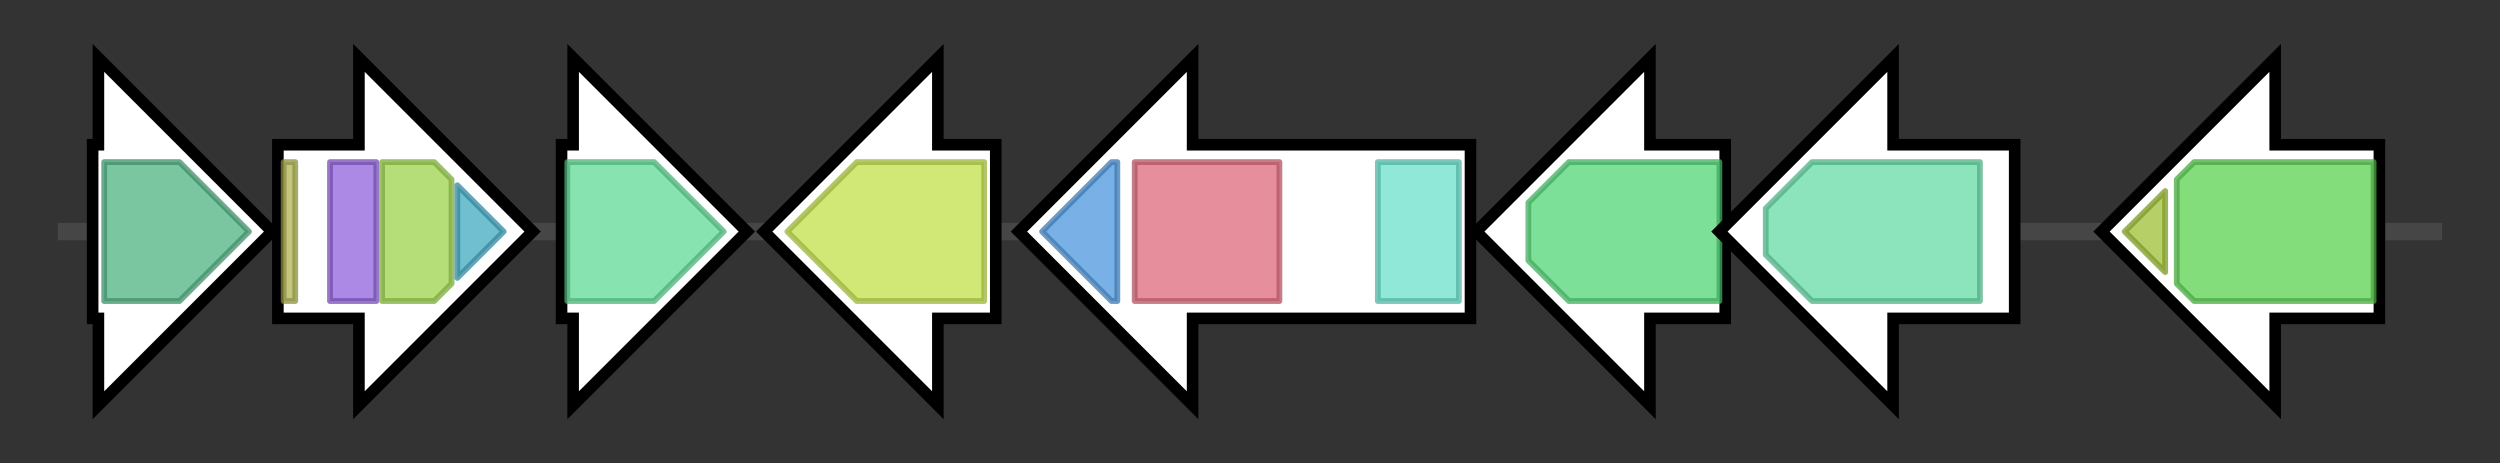 <svg version="1.1" baseProfile="full" xmlns="http://www.w3.org/2000/svg" width="431.833" height="80">
	<rect width="100%" height="100%" fill="#333333" stroke="none"/>
	<g>
		<line x1="10" y1="40.0" x2="421.833" y2="40.0" style="stroke:rgb(70,70,70); stroke-width:3 "/>
		<g>
			<title> (ctg2_307)</title>
			<polygon class=" (ctg2_307)" points="16,25 17,25 17,10 47,40 17,70 17,55 16,55" fill="rgb(255,255,255)" fill-opacity="1.0" stroke="rgb(0,0,0)" stroke-width="2"  />
			<g>
				<title>ZnuA (PF01297)
"Zinc-uptake complex component A periplasmic"</title>
				<polygon class="PF01297" points="18,28 31,28 43,40 31,52 18,52" stroke-linejoin="round" width="28" height="24" fill="rgb(78,178,130)" stroke="rgb(62,142,104)" stroke-width="1" opacity="0.75" />
			</g>
		</g>
		<g>
			<title> (ctg2_308)</title>
			<polygon class=" (ctg2_308)" points="48,25 62,25 62,10 92,40 62,70 62,55 48,55" fill="rgb(255,255,255)" fill-opacity="1.0" stroke="rgb(0,0,0)" stroke-width="2"  />
			<g>
				<title>OapA_N (PF08525)
"Opacity-associated protein A N-terminal motif"</title>
				<rect class="PF08525" x="49" y="28" stroke-linejoin="round" width="2" height="24" fill="rgb(174,179,82)" stroke="rgb(139,143,65)" stroke-width="1" opacity="0.75" />
			</g>
			<g>
				<title>OapA (PF04225)
"Opacity-associated protein A LysM-like domain"</title>
				<rect class="PF04225" x="57" y="28" stroke-linejoin="round" width="8" height="24" fill="rgb(143,97,218)" stroke="rgb(114,77,174)" stroke-width="1" opacity="0.75" />
			</g>
			<g>
				<title>Csd3_N2 (PF19425)
"Csd3 second domain"</title>
				<polygon class="PF19425" points="66,28 75,28 78,31 78,49 75,52 66,52" stroke-linejoin="round" width="12" height="24" fill="rgb(156,211,76)" stroke="rgb(124,168,60)" stroke-width="1" opacity="0.75" />
			</g>
			<g>
				<title>Peptidase_M23 (PF01551)
"Peptidase family M23"</title>
				<polygon class="PF01551" points="79,32 87,40 79,48" stroke-linejoin="round" width="9" height="24" fill="rgb(65,169,193)" stroke="rgb(51,135,154)" stroke-width="1" opacity="0.75" />
			</g>
		</g>
		<g>
			<title> (ctg2_309)</title>
			<polygon class=" (ctg2_309)" points="97,25 99,25 99,10 129,40 99,70 99,55 97,55" fill="rgb(255,255,255)" fill-opacity="1.0" stroke="rgb(0,0,0)" stroke-width="2"  />
			<g>
				<title>Lip_A_acyltrans (PF03279)
"Bacterial lipid A biosynthesis acyltransferase"</title>
				<polygon class="PF03279" points="98,28 113,28 125,40 113,52 98,52" stroke-linejoin="round" width="29" height="24" fill="rgb(95,219,149)" stroke="rgb(76,175,119)" stroke-width="1" opacity="0.75" />
			</g>
		</g>
		<g>
			<title> (ctg2_310)</title>
			<polygon class=" (ctg2_310)" points="172,25 162,25 162,10 132,40 162,70 162,55 172,55" fill="rgb(255,255,255)" fill-opacity="1.0" stroke="rgb(0,0,0)" stroke-width="2"  />
			<g>
				<title>MFS_1 (PF07690)
"Major Facilitator Superfamily"</title>
				<polygon class="PF07690" points="136,40 148,28 170,28 170,52 148,52 136,40" stroke-linejoin="round" width="34" height="24" fill="rgb(193,224,74)" stroke="rgb(154,179,59)" stroke-width="1" opacity="0.75" />
			</g>
		</g>
		<g>
			<title> (ctg2_311)</title>
			<polygon class=" (ctg2_311)" points="254,25 206,25 206,10 176,40 206,70 206,55 254,55" fill="rgb(255,255,255)" fill-opacity="1.0" stroke="rgb(0,0,0)" stroke-width="2"  />
			<g>
				<title>FhuF (PF06276)
"Ferric iron reductase FhuF-like transporter"</title>
				<polygon class="PF06276" points="180,40 192,28 193,28 193,52 192,52" stroke-linejoin="round" width="15" height="24" fill="rgb(76,151,221)" stroke="rgb(60,120,176)" stroke-width="1" opacity="0.75" />
			</g>
			<g>
				<title>IucA_IucC (PF04183)
"IucA / IucC family"</title>
				<rect class="PF04183" x="196" y="28" stroke-linejoin="round" width="25" height="24" fill="rgb(221,104,121)" stroke="rgb(176,83,96)" stroke-width="1" opacity="0.75" />
			</g>
			<g>
				<title>Acetyltransf_8 (PF13523)
"Acetyltransferase (GNAT) domain"</title>
				<rect class="PF13523" x="238" y="28" stroke-linejoin="round" width="14" height="24" fill="rgb(106,224,203)" stroke="rgb(84,179,162)" stroke-width="1" opacity="0.75" />
			</g>
		</g>
		<g>
			<title> (ctg2_312)</title>
			<polygon class=" (ctg2_312)" points="298,25 285,25 285,10 255,40 285,70 285,55 298,55" fill="rgb(255,255,255)" fill-opacity="1.0" stroke="rgb(0,0,0)" stroke-width="2"  />
			<g>
				<title>Lys_Orn_oxgnase (PF13434)
"L-lysine 6-monooxygenase/L-ornithine 5-monooxygenase"</title>
				<polygon class="PF13434" points="264,35 271,28 297,28 297,52 271,52 264,45" stroke-linejoin="round" width="33" height="24" fill="rgb(81,213,119)" stroke="rgb(64,170,95)" stroke-width="1" opacity="0.75" />
			</g>
		</g>
		<g>
			<title> (ctg2_313)</title>
			<polygon class=" (ctg2_313)" points="348,25 327,25 327,10 297,40 327,70 327,55 348,55" fill="rgb(255,255,255)" fill-opacity="1.0" stroke="rgb(0,0,0)" stroke-width="2"  />
			<g>
				<title>Pyridoxal_deC (PF00282)
"Pyridoxal-dependent decarboxylase conserved domain"</title>
				<polygon class="PF00282" points="305,36 313,28 342,28 342,52 313,52 305,44" stroke-linejoin="round" width="37" height="24" fill="rgb(100,218,166)" stroke="rgb(80,174,132)" stroke-width="1" opacity="0.75" />
			</g>
		</g>
		<g>
			<title> (ctg2_314)</title>
			<polygon class=" (ctg2_314)" points="411,25 393,25 393,10 363,40 393,70 393,55 411,55" fill="rgb(255,255,255)" fill-opacity="1.0" stroke="rgb(0,0,0)" stroke-width="2"  />
			<g>
				<title>PK_C (PF02887)
"Pyruvate kinase, alpha/beta domain"</title>
				<polygon class="PF02887" points="367,40 374,33 374,47" stroke-linejoin="round" width="11" height="24" fill="rgb(157,190,51)" stroke="rgb(125,152,40)" stroke-width="1" opacity="0.75" />
			</g>
			<g>
				<title>PK (PF00224)
"Pyruvate kinase, barrel domain"</title>
				<polygon class="PF00224" points="376,31 379,28 410,28 410,52 379,52 376,49" stroke-linejoin="round" width="34" height="24" fill="rgb(90,209,79)" stroke="rgb(72,167,63)" stroke-width="1" opacity="0.75" />
			</g>
		</g>
	</g>
</svg>
